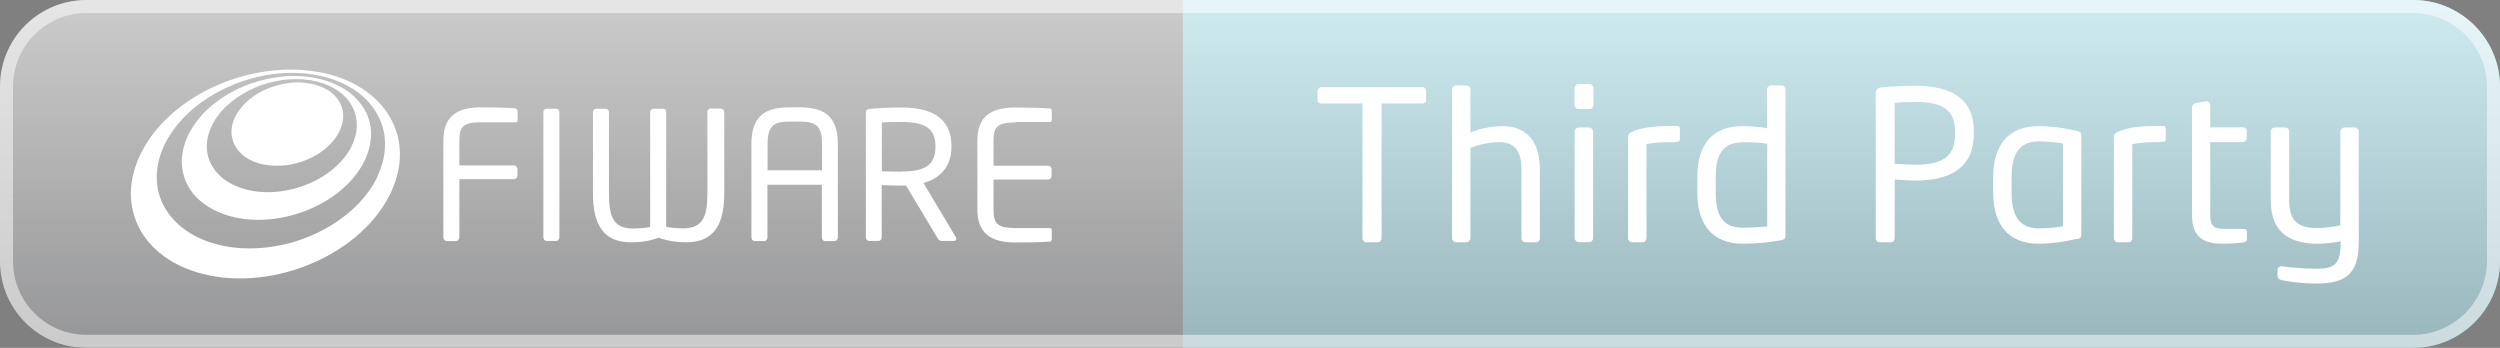 <?xml version="1.0" encoding="UTF-8"?><svg xmlns="http://www.w3.org/2000/svg" xmlns:xlink="http://www.w3.org/1999/xlink" viewBox="0 0 143.73 20"><rect x="0" y="0" width="143.73" height="20" fill="#808080" stroke="none"/><defs><style>.g{mix-blend-mode:overlay;opacity:.5;}.h{fill:#fff;}.i{fill:#555;}.j{fill:#5dc0cf;}.k{fill:url(#c);mix-blend-mode:multiply;opacity:.7;}.l{isolation:isolate;}</style><linearGradient id="c" x1="71.87" y1="0" x2="71.87" y2="20" gradientTransform="matrix(1, 0, 0, 1, 0, 0)" gradientUnits="userSpaceOnUse"><stop offset="0" stop-color="#fff"/><stop offset="1" stop-color="#b1b2b4"/></linearGradient></defs><g class="l"><g id="a"><path class="j" d="M138.73,20H68V0h70.73C141.49,0,143.73,2.24,143.73,5V15c0,2.76-2.24,5-5,5Z"/><path class="i" d="M68,20H4.97C2.22,20,0,17.78,0,15.03V4.97C0,2.22,2.22,0,4.97,0h63.03V20Z"/></g><g id="b"><path class="k" d="M138.73,0H4.97C2.22,0,0,2.22,0,4.97V15.03c0,2.74,2.22,4.97,4.97,4.97H138.73c2.76,0,5-2.24,5-5V5c0-2.76-2.24-5-5-5Z"/></g><g id="d"><g class="g"><path class="h" d="M138.73,.75c2.34,0,4.25,1.91,4.25,4.25V15c0,2.34-1.91,4.25-4.25,4.25H4.97c-2.33,0-4.22-1.89-4.22-4.22V4.97C.75,2.64,2.64,.75,4.97,.75H138.73M138.73,0H4.97C2.22,0,0,2.22,0,4.97V15.03C0,17.78,2.22,20,4.97,20H138.73c2.76,0,5-2.24,5-5V5C143.73,2.24,141.49,0,138.73,0h0Z"/></g></g><g id="e"><g><path class="h" d="M81.77,5.95h-2.34v7.74c0,.12-.08,.24-.22,.24h-.66c-.12,0-.22-.11-.22-.24V5.95h-2.34c-.13,0-.24-.06-.24-.19v-.53c0-.12,.11-.22,.24-.22h5.77c.13,0,.23,.08,.23,.22v.53c0,.12-.1,.19-.23,.19Z"/><path class="h" d="M88.29,13.93h-.58c-.13,0-.24-.11-.24-.24v-3.95c0-1.2-.5-1.57-1.28-1.57-.37,0-1.13,.1-1.65,.34v5.18c0,.12-.11,.24-.24,.24h-.59c-.12,0-.23-.11-.23-.24V5.15c0-.13,.1-.24,.23-.24h.6c.13,0,.23,.11,.23,.24v2.47c.58-.25,1.32-.37,1.83-.37,1.27,0,2.16,.73,2.16,2.5v3.95c0,.13-.11,.24-.24,.24Z"/><path class="h" d="M91.37,6.27h-.61c-.13,0-.24-.11-.24-.24v-.96c0-.13,.11-.24,.24-.24h.61c.13,0,.24,.11,.24,.24v.96c0,.13-.11,.24-.24,.24Zm-.02,7.65h-.58c-.13,0-.24-.11-.24-.24V7.57c0-.13,.11-.24,.24-.24h.58c.13,0,.24,.11,.24,.24v6.12c0,.13-.11,.24-.24,.24Z"/><path class="h" d="M96.33,8.17c-.82,0-1.21,.02-1.67,.12v5.4c0,.12-.08,.24-.22,.24h-.62c-.12,0-.22-.11-.22-.24V7.86c0-.13,.08-.22,.22-.28,.68-.3,1.51-.34,2.51-.34,.16,0,.25,.01,.25,.18v.55c0,.13-.02,.19-.25,.19Z"/><path class="h" d="M102.4,13.81c-.74,.14-1.48,.2-2.21,.2-1.79,0-2.61-1.16-2.61-2.96v-.86c0-1.88,.86-2.94,2.61-2.94,.37,0,.94,.04,1.4,.12v-2.23c0-.12,.1-.23,.23-.23h.61c.12,0,.22,.1,.22,.23V13.53c0,.16-.04,.24-.25,.28Zm-.8-5.55c-.4-.07-1.02-.08-1.4-.08-1.18,0-1.56,.73-1.56,2.01v.86c0,1.31,.37,2.04,1.56,2.04,.41,0,1-.04,1.4-.07v-4.76Z"/><path class="h" d="M110.13,10.38c-.38,0-.89-.04-1.2-.06v3.37c0,.12-.08,.24-.22,.24h-.65c-.12,0-.22-.11-.22-.24V5.33c0-.17,.11-.28,.29-.3,.52-.06,1.3-.1,1.99-.1,1.94,0,3.36,.67,3.36,2.6v.16c0,2-1.42,2.69-3.36,2.69Zm2.27-2.84c0-1.21-.72-1.68-2.27-1.68-.37,0-.91,.02-1.2,.05v3.51c.28,.01,.89,.05,1.2,.05,1.64,0,2.27-.53,2.27-1.77v-.16Z"/><path class="h" d="M119.41,13.73c-.64,.16-1.48,.28-2.21,.28-1.79,0-2.61-1.16-2.61-2.96v-.84c0-1.8,.82-2.96,2.61-2.96,.72,0,1.57,.12,2.21,.28,.22,.05,.25,.11,.25,.28v5.66c0,.16-.04,.23-.25,.28Zm-.8-5.48c-.32-.06-.9-.12-1.4-.12-1.19,0-1.56,.8-1.56,2.08v.84c0,1.26,.37,2.08,1.56,2.08,.5,0,1.07-.06,1.4-.12v-4.75Z"/><path class="h" d="M124.26,8.17c-.82,0-1.21,.02-1.67,.12v5.4c0,.12-.08,.24-.22,.24h-.62c-.12,0-.22-.11-.22-.24V7.86c0-.13,.08-.22,.22-.28,.68-.3,1.51-.34,2.51-.34,.16,0,.25,.01,.25,.18v.55c0,.13-.02,.19-.25,.19Z"/><path class="h" d="M128.95,13.94c-.23,.04-.72,.07-1.15,.07-1.13,0-1.78-.37-1.78-1.67V6.15c0-.12,.11-.2,.24-.23l.59-.1h.02c.12,0,.2,.11,.2,.23v1.27h1.87c.13,0,.23,.08,.23,.22v.41c0,.12-.1,.22-.23,.22h-1.87v4.17c0,.7,.23,.82,.89,.82h.97c.17,0,.25,.05,.25,.17v.41c0,.11-.06,.18-.24,.2Z"/><path class="h" d="M133.15,16.3c-.89,0-1.7-.13-1.98-.2-.17-.05-.23-.11-.23-.25v-.34c0-.12,.1-.2,.22-.2h.04c.36,.05,1.26,.14,1.95,.14,1.08,0,1.42-.26,1.42-1.52v-.06c-.29,.08-.95,.14-1.33,.14-1.38,0-2.69-.48-2.69-2.48v-3.96c0-.13,.11-.24,.24-.24h.58c.13,0,.24,.11,.24,.24v3.96c0,1.28,.62,1.58,1.63,1.58,.35,0,.96-.07,1.31-.16V7.57c0-.13,.11-.24,.24-.24h.58c.13,0,.24,.11,.24,.24v6.36c0,1.88-.82,2.37-2.45,2.37Z"/></g></g><g id="f"><g><path class="h" d="M18.79,5.15c-.29-.17-.64-.3-1.04-.36-.4-.07-.81-.07-1.21-.01-.4,.06-.8,.17-1.17,.32-.37,.16-.72,.36-1.01,.6-.3,.24-.55,.52-.74,.84-.19,.31-.29,.63-.31,.93-.02,.31,.04,.6,.18,.87,.14,.27,.35,.51,.63,.7,.28,.19,.63,.34,1.04,.42,.41,.08,.85,.09,1.28,.04,.43-.05,.86-.17,1.25-.34,.4-.17,.76-.39,1.07-.66,.31-.26,.56-.57,.73-.9,.17-.33,.25-.66,.24-.97,0-.31-.1-.59-.26-.85-.16-.25-.39-.47-.68-.64Z"/><path class="h" d="M20.85,6.13c-.28-.43-.68-.8-1.17-1.08-.49-.28-1.07-.49-1.74-.6-.66-.11-1.34-.11-2.01-.01-.67,.09-1.32,.27-1.94,.53-.62,.26-1.19,.6-1.69,1-.51,.4-.94,.88-1.26,1.4-.33,.53-.51,1.07-.57,1.59-.06,.53,.03,1.04,.23,1.51,.21,.47,.55,.9,1.02,1.24,.47,.35,1.06,.62,1.76,.78,.71,.16,1.46,.19,2.2,.1,.75-.09,1.49-.29,2.18-.59,.69-.3,1.32-.69,1.85-1.16,.53-.46,.95-1,1.24-1.58,.28-.58,.4-1.15,.38-1.68-.02-.53-.19-1.02-.47-1.45Zm-.64,2.29c-.23,.46-.57,.87-.98,1.23-.42,.36-.91,.67-1.45,.9-.54,.23-1.12,.39-1.71,.46-.58,.07-1.17,.05-1.73-.07-.55-.12-1.02-.33-1.4-.59-.37-.27-.65-.6-.83-.96-.17-.36-.25-.76-.21-1.18,.03-.41,.18-.84,.43-1.26,.25-.42,.59-.8,1-1.12,.4-.32,.86-.59,1.35-.8,.49-.21,1.02-.35,1.55-.43,.54-.07,1.08-.07,1.61,.01,.53,.09,1,.25,1.39,.48,.39,.23,.7,.52,.92,.86,.22,.34,.35,.73,.36,1.15,.02,.42-.08,.87-.31,1.32Z"/><path class="h" d="M22.26,6.48c-.41-.61-.98-1.13-1.69-1.54-.69-.4-1.52-.69-2.45-.83-.92-.15-1.87-.14-2.8-.01-.92,.13-1.84,.38-2.69,.74-.86,.36-1.66,.83-2.37,1.39-.72,.57-1.34,1.23-1.81,1.97-.48,.76-.77,1.53-.88,2.28-.11,.77-.02,1.51,.24,2.2,.27,.7,.73,1.34,1.37,1.86,.65,.54,1.49,.96,2.49,1.21,1.02,.26,2.1,.32,3.18,.2,1.09-.11,2.17-.41,3.18-.85,1-.44,1.92-1.02,2.69-1.72,.76-.69,1.37-1.48,1.77-2.35,.39-.85,.55-1.68,.49-2.46-.05-.76-.31-1.47-.72-2.09Zm-.55,3.66c-.34,.72-.86,1.38-1.5,1.95-.65,.58-1.42,1.06-2.26,1.43-.84,.37-1.75,.61-2.67,.71-.91,.1-1.82,.06-2.68-.15-.85-.2-1.56-.55-2.12-.99-.55-.43-.95-.96-1.2-1.54-.24-.57-.32-1.2-.24-1.84,.08-.63,.31-1.29,.72-1.93,.4-.63,.92-1.2,1.53-1.68,.6-.48,1.3-.88,2.03-1.19,.73-.31,1.52-.53,2.31-.64,.8-.11,1.61-.11,2.4,.02,.8,.13,1.5,.38,2.09,.72,.6,.35,1.08,.79,1.42,1.31,.35,.53,.56,1.12,.59,1.77,.04,.65-.1,1.35-.44,2.06Z"/><path class="h" d="M29.67,6.23c-.43-.04-1.39-.06-2-.06-1.43,0-2.18,.54-2.18,1.91v5.57c0,.11,.09,.21,.2,.21h.52c.11,0,.2-.09,.2-.21v-3.35h3.14c.11,0,.2-.09,.2-.2v-.39c0-.11-.09-.2-.2-.2h-3.14v-1.42c0-.78,.17-1.06,1.26-1.06h1.98c.07,0,.11-.05,.11-.12v-.51c0-.06-.04-.13-.1-.14Z"/><path class="h" d="M31.98,6.25h-.56c-.11,0-.18,.09-.18,.19v7.21c0,.11,.08,.2,.18,.2h.56c.11,0,.18-.1,.18-.2V6.44c0-.11-.08-.19-.18-.19Z"/><path class="h" d="M41.4,6.24h-.54c-.11,0-.19,.09-.19,.19v4.69c0,1.38-.28,2.01-1.43,2.01-.17,0-.72-.03-.94-.09V6.43c0-.11-.07-.18-.18-.18h-.55c-.11,0-.19,.09-.19,.19v6.61c-.23,.06-.77,.09-.94,.09-1.16,0-1.43-.62-1.43-2.01V6.44c0-.1-.09-.19-.19-.19h-.54c-.11,0-.19,.09-.19,.19v4.69c0,1.78,.61,2.8,2.17,2.8,.53,0,1.01-.05,1.6-.26,.58,.2,1.08,.26,1.61,.26,1.56,0,2.17-1.01,2.17-2.8V6.44c0-.1-.09-.19-.19-.19Z"/><path class="h" d="M45.99,6.17h-.59c-1.47,0-2.2,.55-2.2,2.12v5.36c0,.1,.08,.21,.18,.21h.56c.11,0,.18-.1,.18-.21v-3.03h3.13v3.03c0,.11,.08,.21,.18,.21h.56c.1,0,.18-.1,.18-.21v-5.36c0-1.57-.74-2.12-2.2-2.12Zm1.27,3.62h-3.13v-1.5c0-1.06,.34-1.3,1.27-1.3h.59c.93,0,1.27,.24,1.27,1.3v1.5Z"/><path class="h" d="M53.09,10.52c.93-.25,1.61-.92,1.61-2.07v-.07c0-1.66-1.25-2.2-2.87-2.2-.59,0-1.36,.03-1.8,.08-.18,.02-.25,.08-.25,.22v7.17c0,.11,.08,.2,.18,.2h.55c.11,0,.18-.1,.18-.2v-3.01c.54,.02,.79,.03,1.13,.03h.27l1.83,3.05c.08,.13,.14,.13,.27,.13h.66c.08,0,.13-.06,.13-.13,0-.03-.01-.06-.03-.09l-1.86-3.11Zm-1.26-.65c-.24,0-.68-.01-1.13-.02v-2.81c.25-.03,.81-.03,1.13-.03,1.28,0,1.95,.34,1.95,1.36v.07c0,1.11-.69,1.42-1.95,1.42Z"/><path class="h" d="M58.38,7.01h1.98c.07,0,.11-.05,.11-.12v-.51c0-.06-.04-.13-.1-.14-.43-.04-1.39-.06-2-.06-1.43,0-2.18,.54-2.18,1.91v3.94c0,1.36,.75,1.91,2.18,1.91,.6,0,1.61-.01,2-.05,.06-.01,.1-.08,.1-.14v-.52c0-.07-.04-.12-.11-.12h-1.98c-1.09,0-1.26-.29-1.26-1.07v-1.72h3.14c.11,0,.2-.09,.2-.2v-.39c0-.11-.09-.2-.2-.2h-3.14v-1.42c0-.78,.17-1.07,1.26-1.07Z"/></g></g></g></svg>
